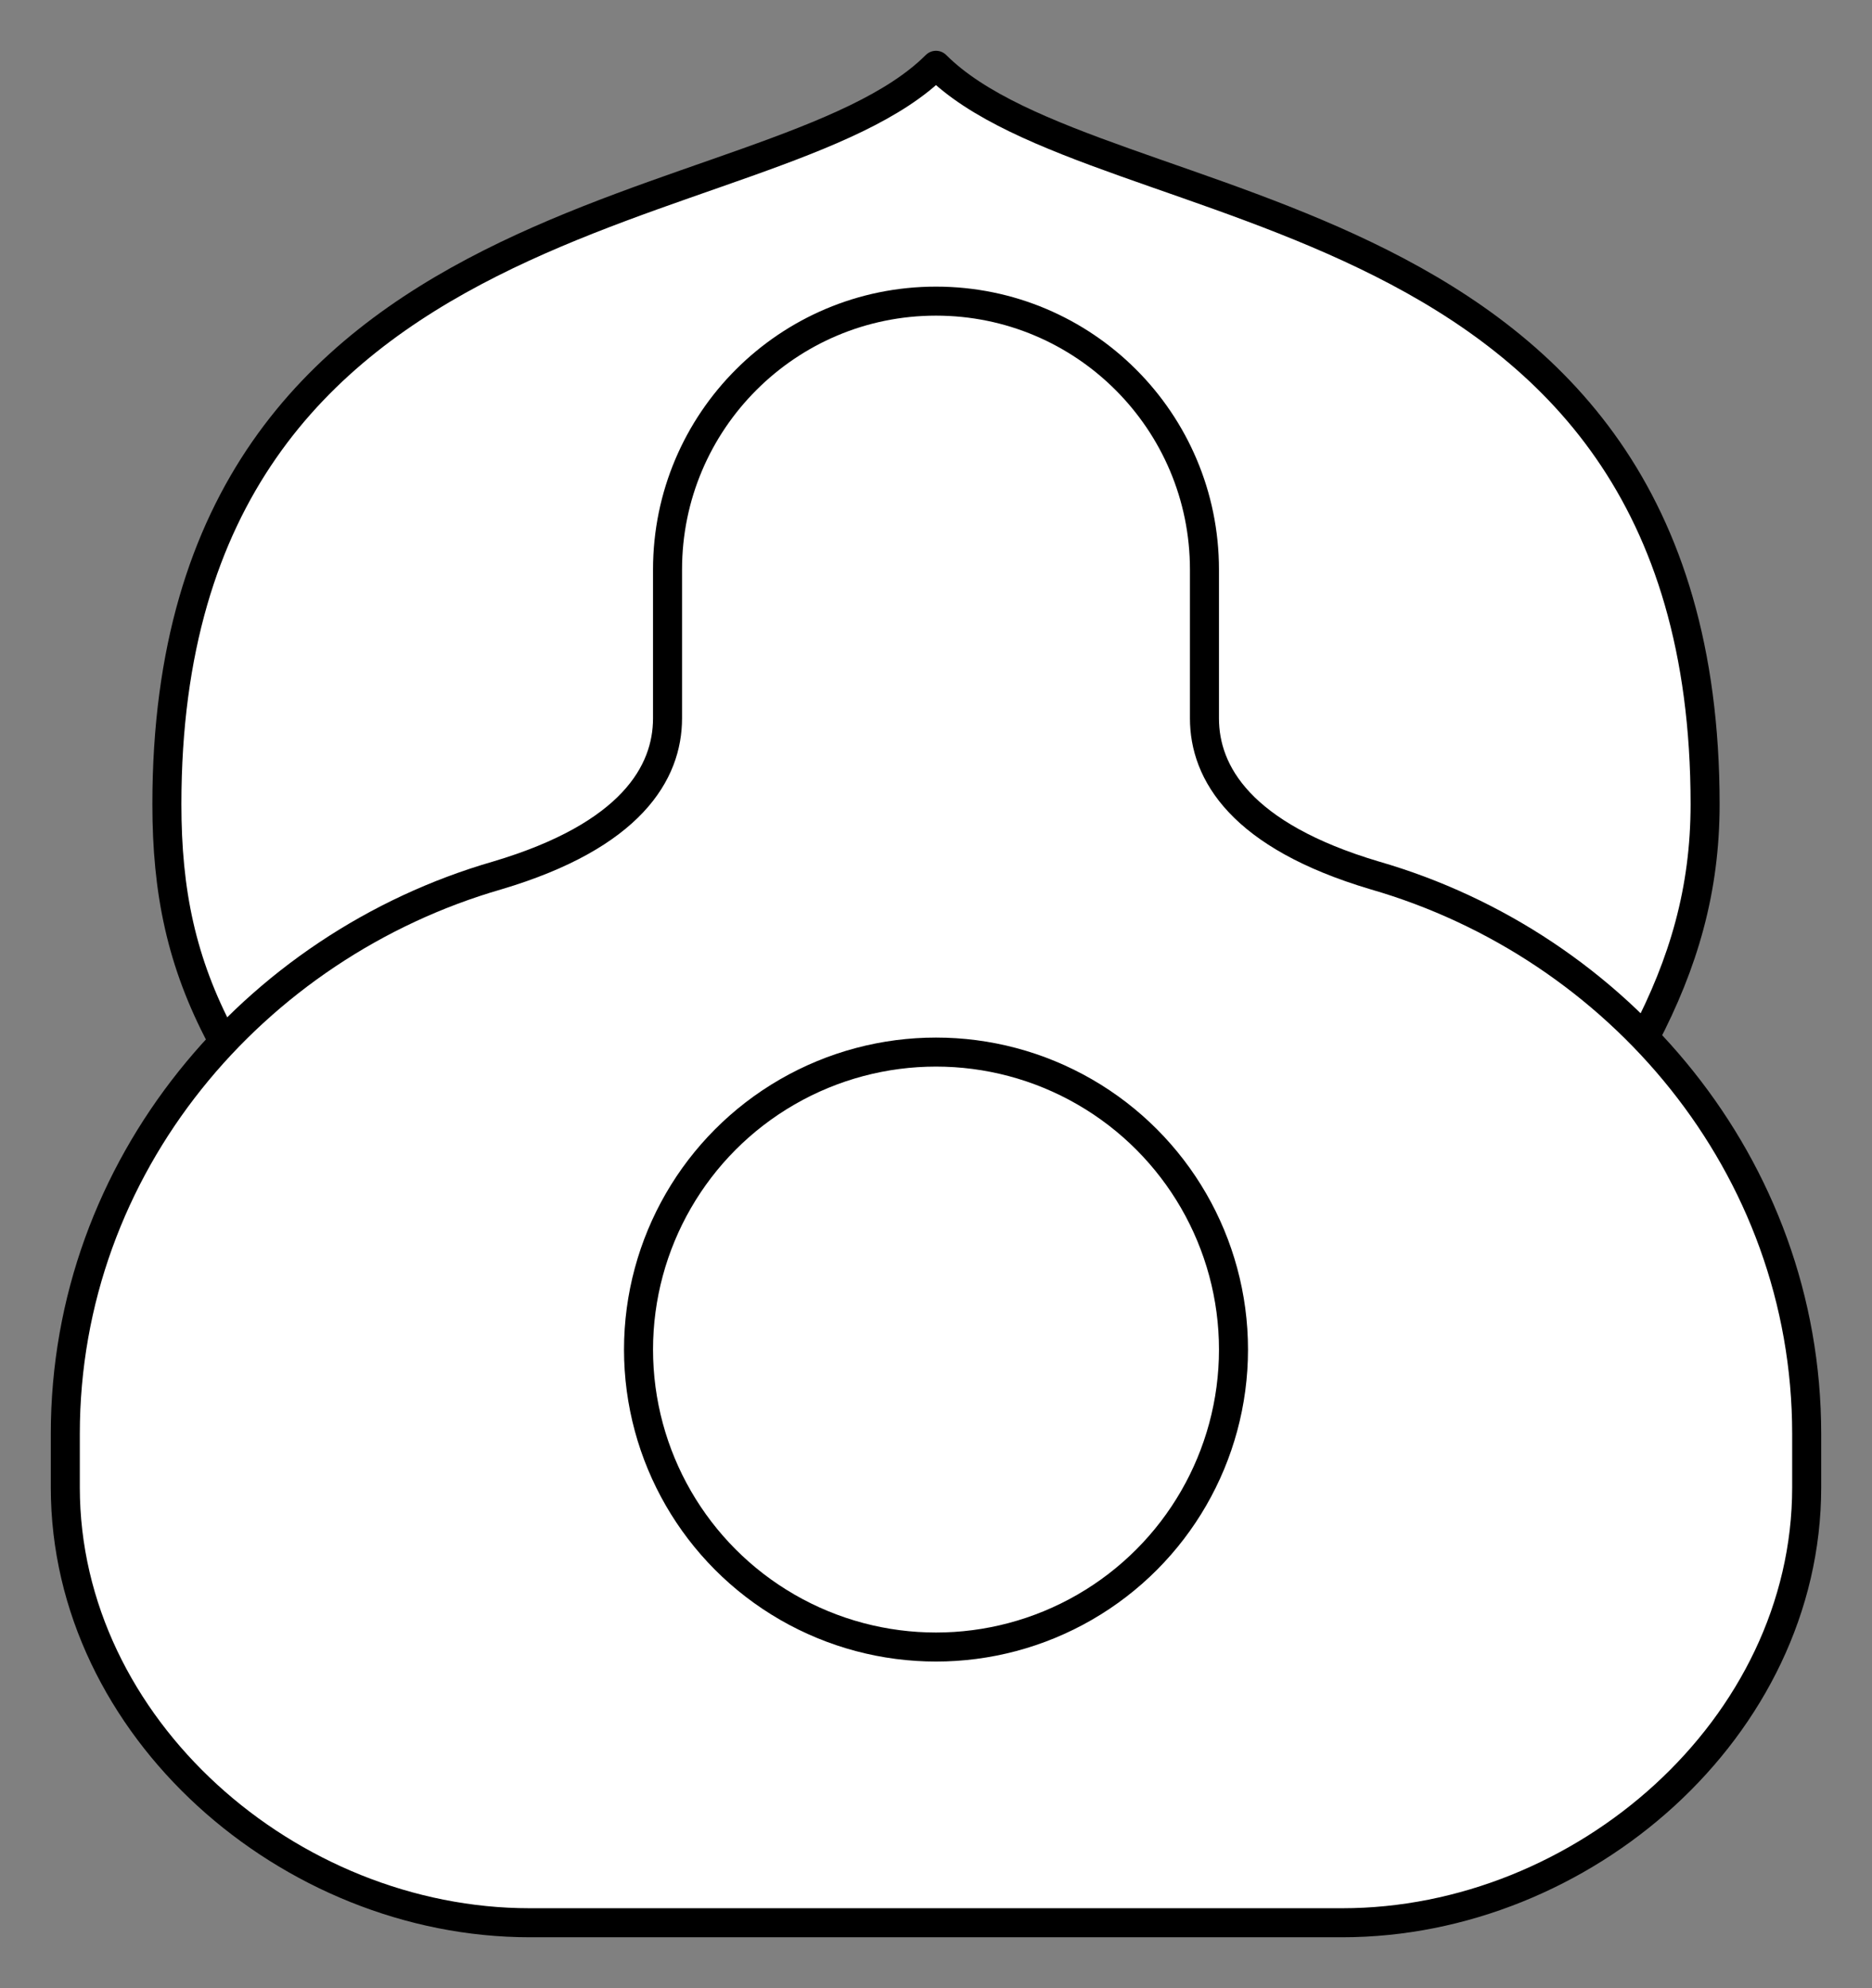 <svg xmlns="http://www.w3.org/2000/svg" viewBox="-2 -2 129.001 137.002" preserveAspectRatio="none"><rect x="-2" y="-2" width="129.001" height="137.002" style="fill:#808080;stroke:none;opacity:1;fill-opacity:1"/><g id="lawa" stroke="#000" stroke-linecap="round" stroke-linejoin="round" stroke-miterlimit="10"><path d="M13.25 69.502C10.493 64.306 9.5 59.434 9.5 53.42c0-42.75 41.75-39.67 53-50.92 11.26 11.26 53 8.17 53 50.92 0 5.925-1.482 10.948-4.164 16.082" fill="#FFF" stroke-width="5"/><path d="M62.333 130.502H34.5c-16.568 0-32-13.43-32-30v-3.688c0-18.507 13-33.646 29.77-38.487C41.5 55.585 44 51.252 44 47.502v-10.25c0-10.217 8.283-18.5 18.5-18.5 10.218 0 18.5 8.283 18.5 18.5v10.25c0 3.75 2.5 8.083 11.73 10.825 16.77 4.84 29.77 19.98 29.77 38.487v3.688c0 16.57-15.432 30-32 30H62.333z" fill="#FFF" stroke-width="5"/><circle cx="62.501" cy="91.002" r="20.5" fill="none" stroke-width="4"/></g><style>ellipse,polygon,polyline,rect,circle,line,path{stroke-width:2;vector-effect:non-scaling-stroke}</style></svg>